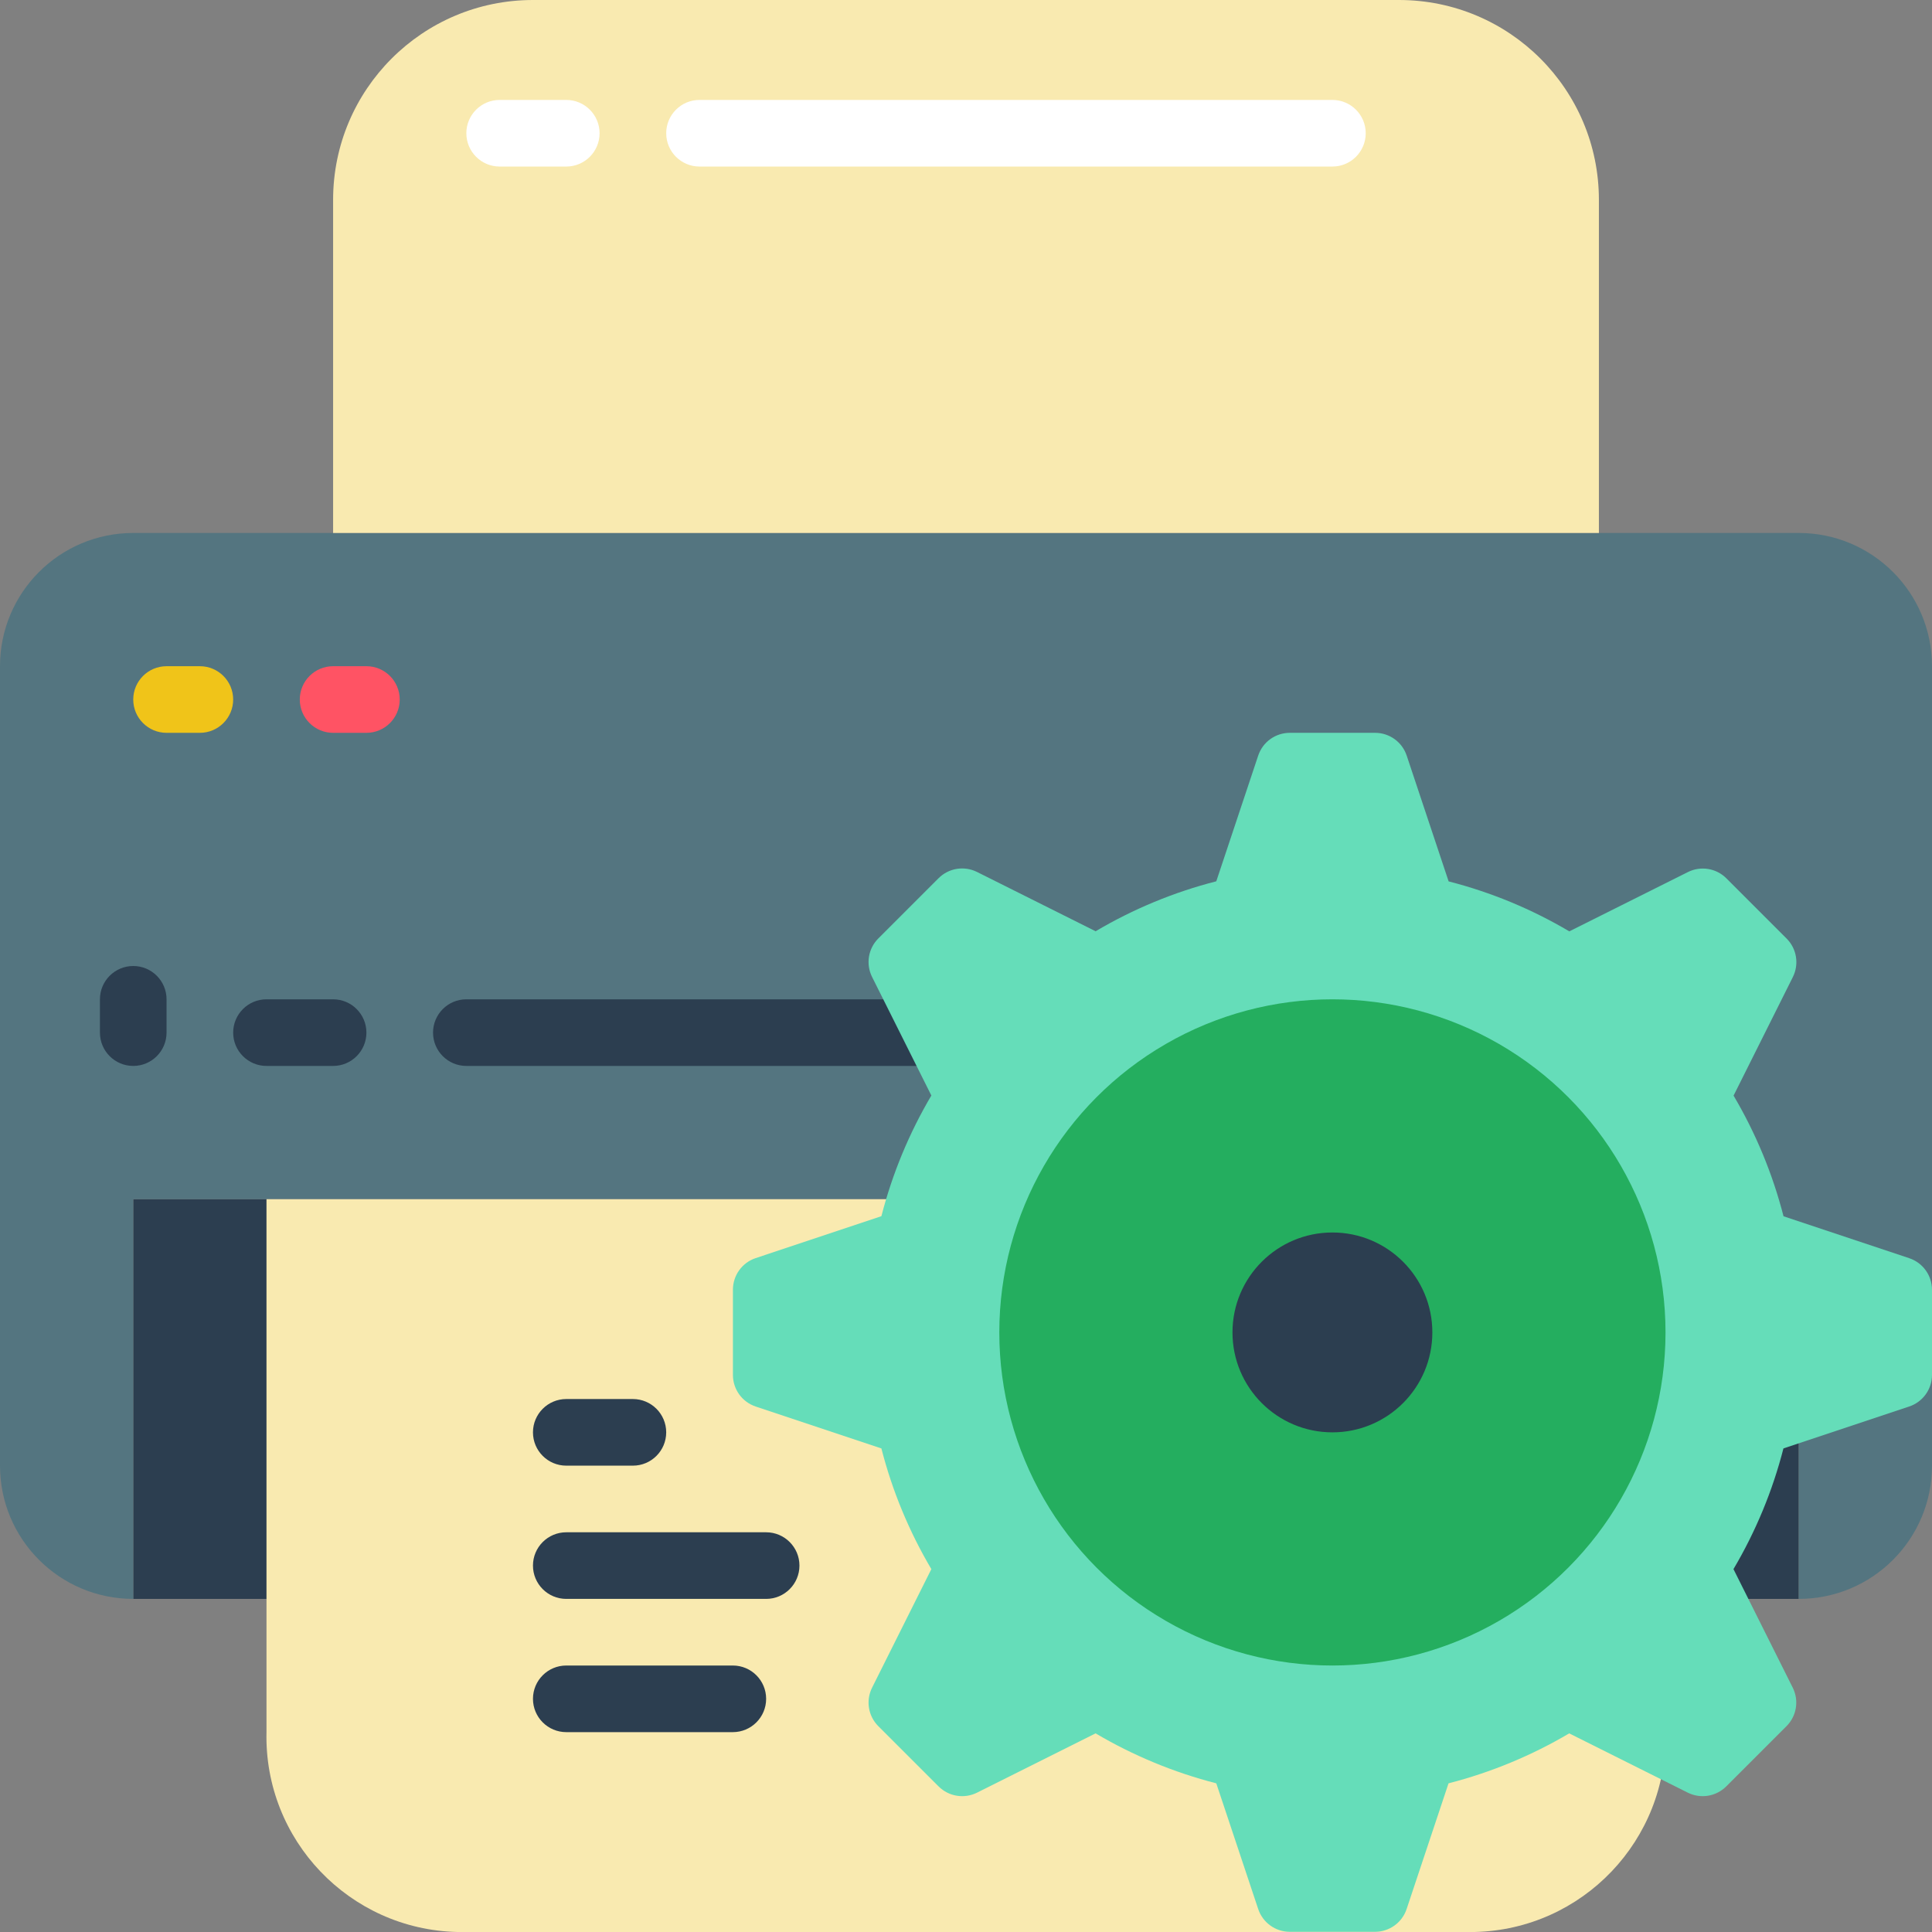 <svg height="512" viewBox="0 0 58 58" width="512" xmlns="http://www.w3.org/2000/svg"><rect x="0" y="0" width="58" height="58" fill="#808080" stroke="none"/><g id="Page-1" fill="none" fill-rule="evenodd"><g id="139---Printer-Settings" fill-rule="nonzero"><path id="Rectangle-path" d="m4 36h50v12h-50z" fill="#2c3e50"/><path id="Shape" d="m58 20v24c0 2.209-1.791 4-4 4v-9c0-1.657-1.343-3-3-3h-47v12c-2.209 0-4-1.791-4-4v-24c0-2.209 1.791-4 4-4h50c2.209 0 4 1.791 4 4z" fill="#547580"/><path id="Shape" d="m16 0h26c3.314 0 6 2.686 6 6v10h-38v-10c0-3.314 2.686-6 6-6z" fill="#f9eab0"/><path id="Shape" d="m50 36v16c.074 3.238-2.489 5.923-5.727 6h-30.546c-3.238-.077-5.801-2.762-5.727-6v-16z" fill="#f9eab0"/><path id="Shape" d="m6 22h-1c-.552 0-1-.448-1-1s.448-1 1-1h1c.552 0 1 .448 1 1s-.448 1-1 1z" fill="#f0c419"/><path id="Shape" d="m11 22h-1c-.552 0-1-.448-1-1s.448-1 1-1h1c.552 0 1 .448 1 1s-.448 1-1 1z" fill="#ff5364"/><g fill="#2c3e50"><path id="Shape" d="m4 32c-.552 0-1-.448-1-1v-1c0-.552.448-1 1-1s1 .448 1 1v1c0 .552-.448 1-1 1z"/><path id="Shape" d="m10 32h-2c-.552 0-1-.448-1-1s.448-1 1-1h2c.552 0 1 .448 1 1s-.448 1-1 1z"/><path id="Shape" d="m44 32h-30c-.552 0-1-.448-1-1s.448-1 1-1h30c.552 0 1 .448 1 1s-.448 1-1 1z"/></g><path id="Shape" d="m17 5h-2c-.552 0-1-.448-1-1s.448-1 1-1h2c.552 0 1 .448 1 1s-.448 1-1 1z" fill="#fff"/><path id="Shape" d="m40 5h-19c-.552 0-1-.448-1-1s.448-1 1-1h19c.552 0 1 .448 1 1s-.448 1-1 1z" fill="#fff"/><path id="Shape" d="m19 44h-2c-.552 0-1-.448-1-1s.448-1 1-1h2c.552 0 1 .448 1 1s-.448 1-1 1z" fill="#2c3e50"/><path id="Shape" d="m23 48h-6c-.552 0-1-.448-1-1s.448-1 1-1h6c.552 0 1 .448 1 1s-.448 1-1 1z" fill="#2c3e50"/><path id="Shape" d="m22 52h-5c-.552 0-1-.448-1-1s.448-1 1-1h5c.552 0 1 .448 1 1s-.448 1-1 1z" fill="#2c3e50"/><path id="Shape" d="m57.316 37.772-3.773-1.258c-.327-1.272-.832-2.492-1.5-3.623l1.78-3.56c.192-.385.117-.85-.187-1.154l-1.81-1.81c-.304-.304-.769-.379-1.154-.187l-3.56 1.78c-1.131-.669-2.35-1.174-3.623-1.5l-1.258-3.773c-.135-.411-.519-.688-.952-.687h-2.558c-.431-0-.813.275-.949.684l-1.258 3.773c-1.273.326-2.492.831-3.623 1.5l-3.56-1.78c-.385-.192-.85-.117-1.154.187l-1.81 1.81c-.304.304-.379.769-.187 1.154l1.78 3.56c-.668 1.131-1.173 2.351-1.5 3.623l-3.773 1.258c-.409.136-.684.518-.684.949v2.558c-0.0.431.275.813.684.949l3.773 1.258c.326 1.273.831 2.492 1.5 3.623l-1.78 3.56c-.192.385-.117.85.187 1.154l1.81 1.809c.304.304.769.38 1.154.188l3.56-1.78c1.131.668 2.351 1.173 3.623 1.5l1.258 3.773c.136.409.518.684.949.684h2.558c.431 0.0.813-.275.949-.684l1.258-3.773c1.272-.327 2.492-.832 3.623-1.5l3.56 1.78c.385.192.85.116 1.154-.188l1.81-1.809c.304-.304.379-.769.187-1.154l-1.78-3.56c.669-1.131 1.174-2.35 1.5-3.623l3.773-1.258c.409-.135.685-.516.687-.946v-2.558c0-.431-.275-.813-.684-.949z" fill="#65ddb9"/><circle id="Oval" cx="40" cy="40" fill="#24ae5f" r="10"/><circle id="Oval" cx="40" cy="40" fill="#2c3e50" r="3"/></g></g></svg>